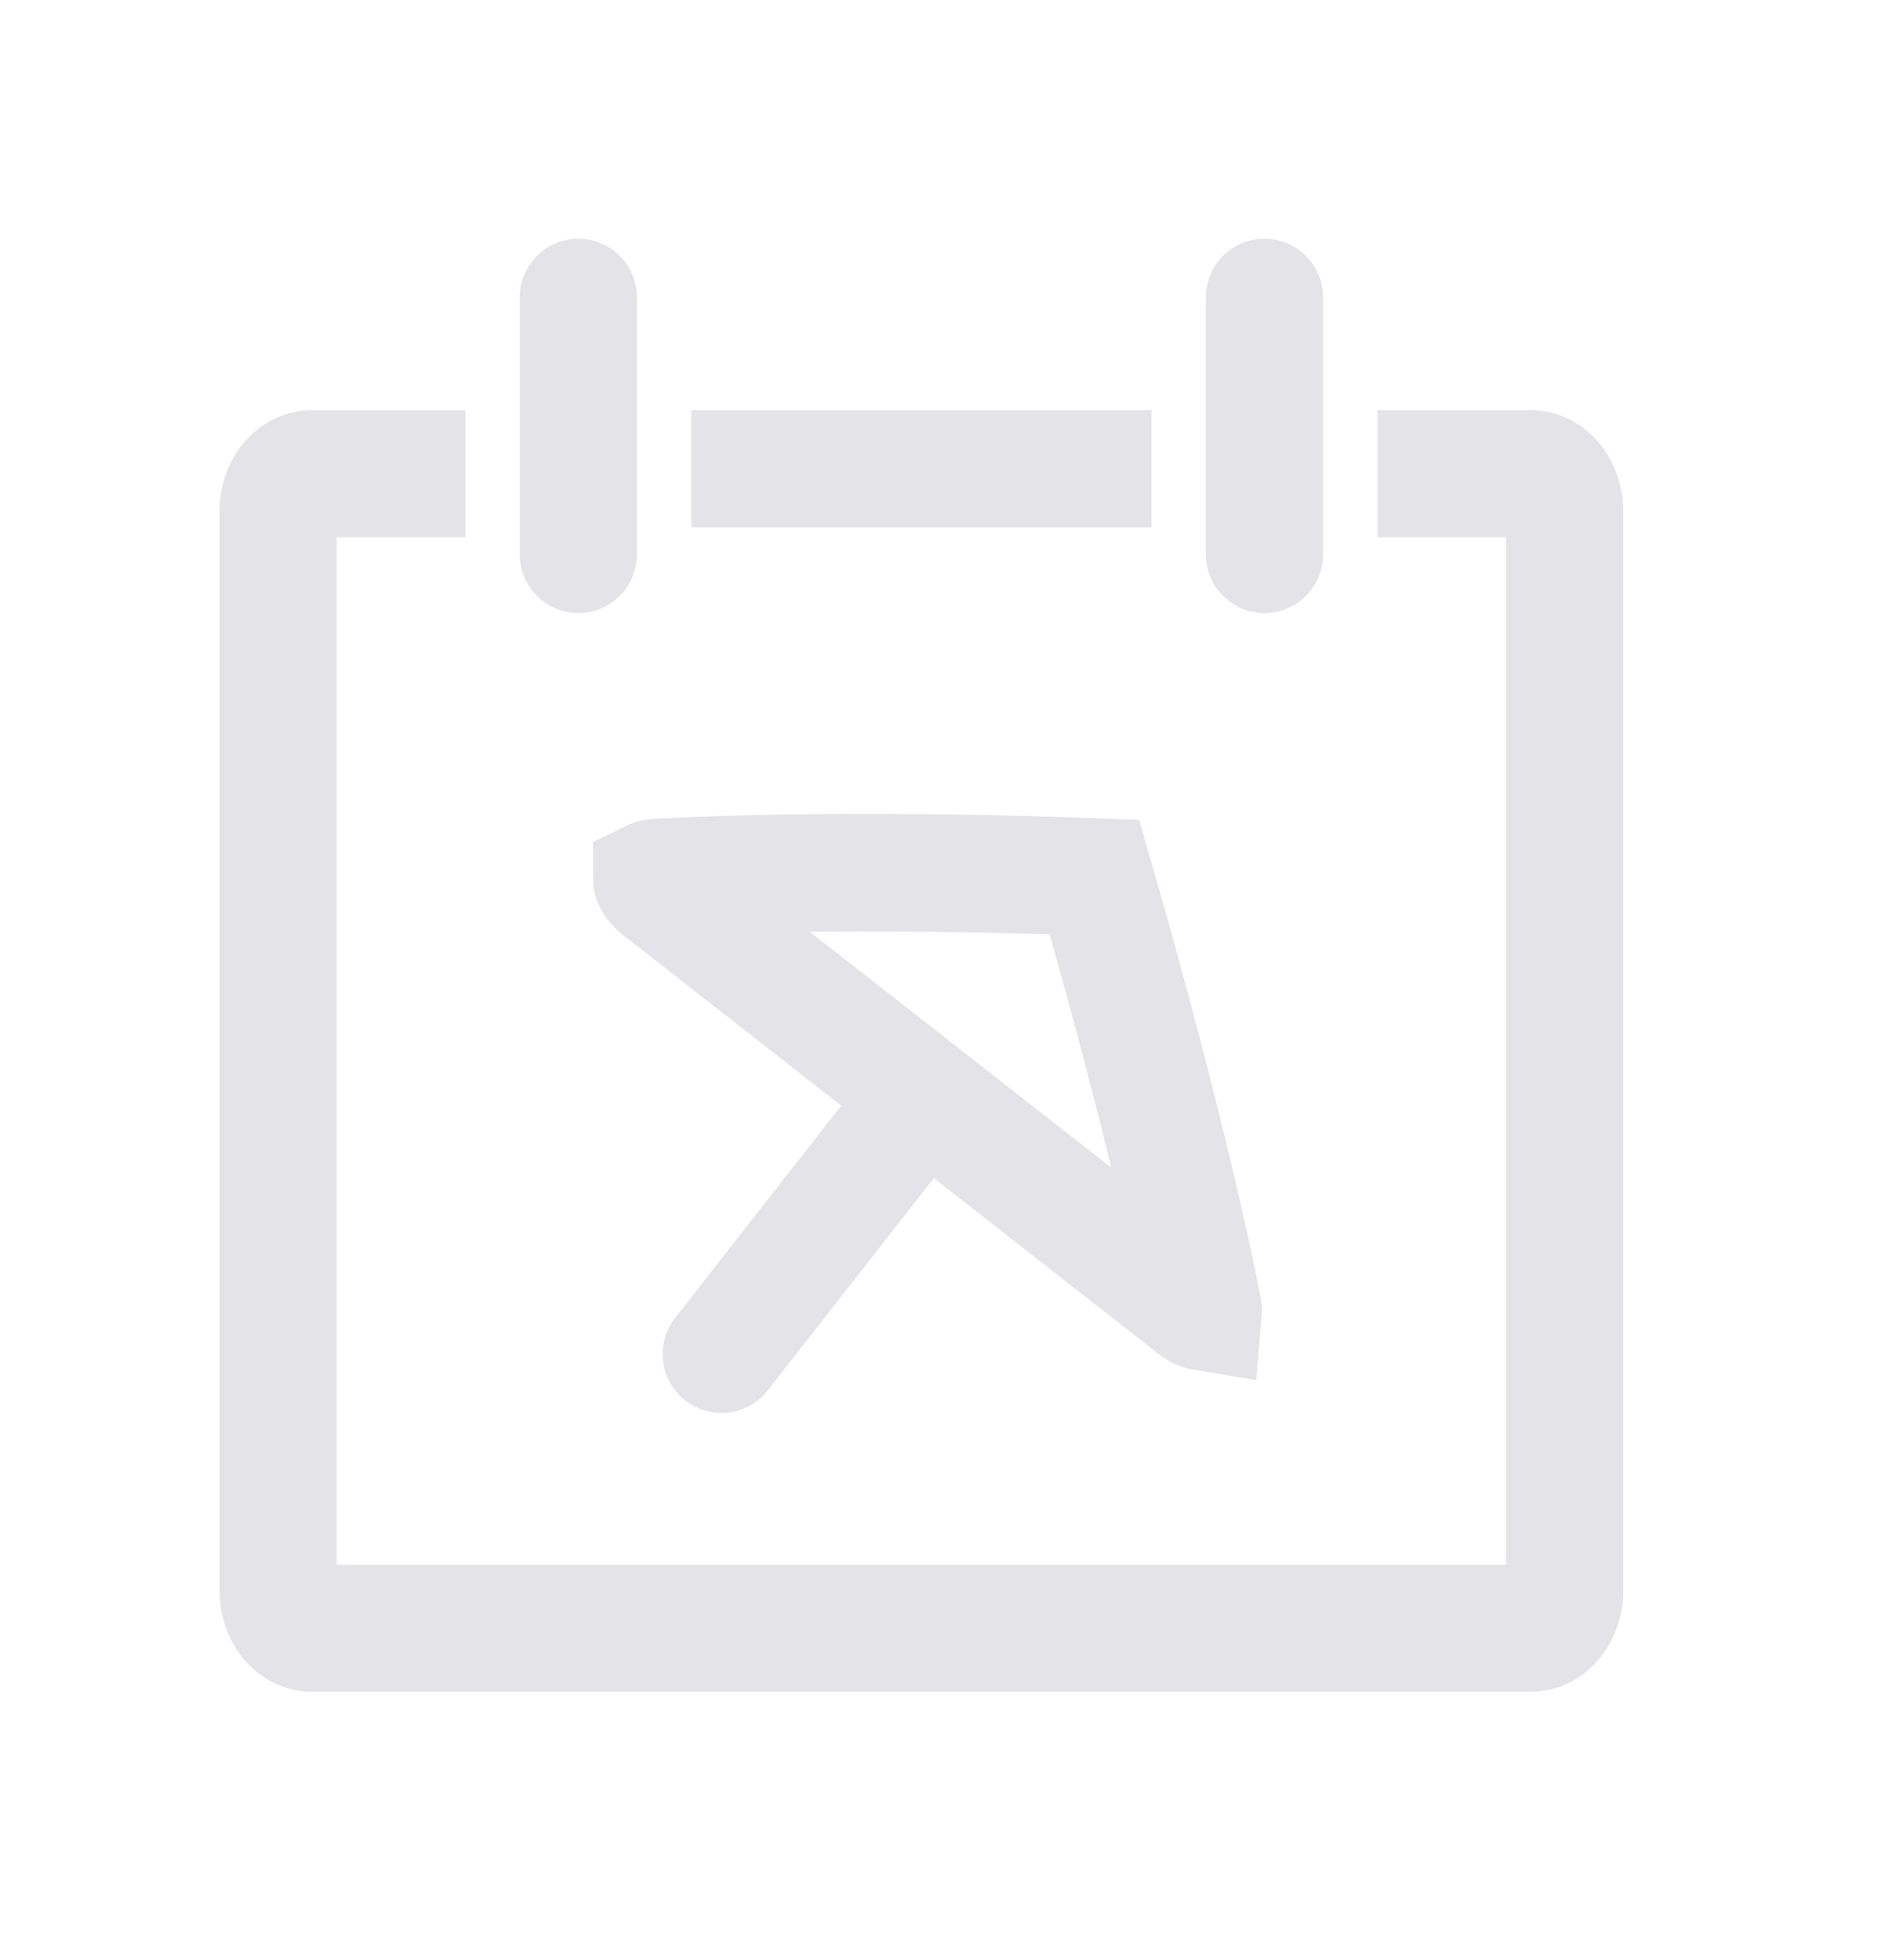 <svg width="24" height="25" viewBox="0 0 24 25" fill="none" xmlns="http://www.w3.org/2000/svg">
<path d="M19.545 5.332V5.332H19.543H17.765H17.666V5.432V6.652V6.752H17.765H19.306V20.057H11.75H4.194V6.752H5.734H5.834V6.652V5.432V5.332H5.734H3.957V5.332L3.955 5.332C3.813 5.335 3.672 5.369 3.542 5.432C3.412 5.495 3.295 5.585 3.198 5.698C3.101 5.81 3.025 5.942 2.974 6.086C2.923 6.23 2.898 6.383 2.9 6.537V20.272C2.898 20.426 2.923 20.579 2.974 20.723C3.025 20.867 3.101 20.999 3.198 21.111C3.295 21.224 3.412 21.314 3.542 21.377C3.672 21.44 3.813 21.474 3.955 21.477L3.955 21.477H3.957L19.543 21.477L19.545 21.477C19.687 21.474 19.828 21.44 19.958 21.377C20.088 21.314 20.205 21.224 20.302 21.111C20.399 20.999 20.475 20.867 20.526 20.723C20.577 20.579 20.602 20.426 20.6 20.272V6.537C20.602 6.383 20.577 6.23 20.526 6.086C20.475 5.942 20.399 5.81 20.302 5.698C20.205 5.585 20.088 5.495 19.958 5.432C19.828 5.369 19.687 5.335 19.545 5.332Z" fill="#E4E3E7" stroke="#E4E3E7" stroke-width="0.2"/>
<path d="M7.375 7.72C7.547 7.72 7.711 7.651 7.832 7.53C7.954 7.409 8.022 7.244 8.022 7.073V3.792C8.022 3.62 7.954 3.455 7.832 3.334C7.711 3.213 7.547 3.145 7.375 3.145C7.203 3.145 7.039 3.213 6.918 3.334C6.796 3.455 6.728 3.62 6.728 3.792V7.073C6.728 7.244 6.796 7.409 6.918 7.53C7.039 7.651 7.203 7.72 7.375 7.72Z" fill="#E4E3E7" stroke="#E4E3E7" stroke-width="0.2"/>
<path d="M16.125 7.72C16.297 7.72 16.461 7.651 16.582 7.53C16.704 7.409 16.772 7.244 16.772 7.073V3.792C16.772 3.62 16.704 3.455 16.582 3.334C16.461 3.213 16.297 3.145 16.125 3.145C15.953 3.145 15.789 3.213 15.668 3.334C15.546 3.455 15.478 3.62 15.478 3.792V7.073C15.478 7.244 15.546 7.409 15.668 7.53C15.789 7.651 15.953 7.72 16.125 7.72Z" fill="#E4E3E7" stroke="#E4E3E7" stroke-width="0.2"/>
<path d="M9.016 5.332H8.916V5.432V6.526V6.626H9.016H14.484H14.584V6.526V5.432V5.332H14.484H9.016Z" fill="#E4E3E7" stroke="#E4E3E7" stroke-width="0.2"/>
<path d="M8.389 11.192C9.632 11.124 11.144 11.122 12.358 11.142C12.963 11.152 13.489 11.168 13.864 11.183C13.896 11.184 13.927 11.186 13.956 11.187C13.966 11.222 13.977 11.258 13.988 11.296C14.096 11.667 14.242 12.185 14.402 12.781C14.724 13.975 15.098 15.46 15.337 16.675C15.342 16.699 15.343 16.718 15.342 16.73C15.324 16.727 15.286 16.717 15.234 16.676L8.4 11.329C8.343 11.284 8.324 11.246 8.318 11.229C8.314 11.219 8.313 11.212 8.313 11.207C8.315 11.206 8.319 11.205 8.323 11.203C8.333 11.199 8.355 11.194 8.389 11.192ZM15.339 16.754C15.339 16.754 15.339 16.754 15.34 16.753L15.339 16.754Z" stroke="#E4E3E7" stroke-width="1.5"/>
<path d="M11.557 14.258L9.2 17.271" stroke="#E4E3E7" stroke-width="1.5" stroke-linecap="round"/>
</svg>
